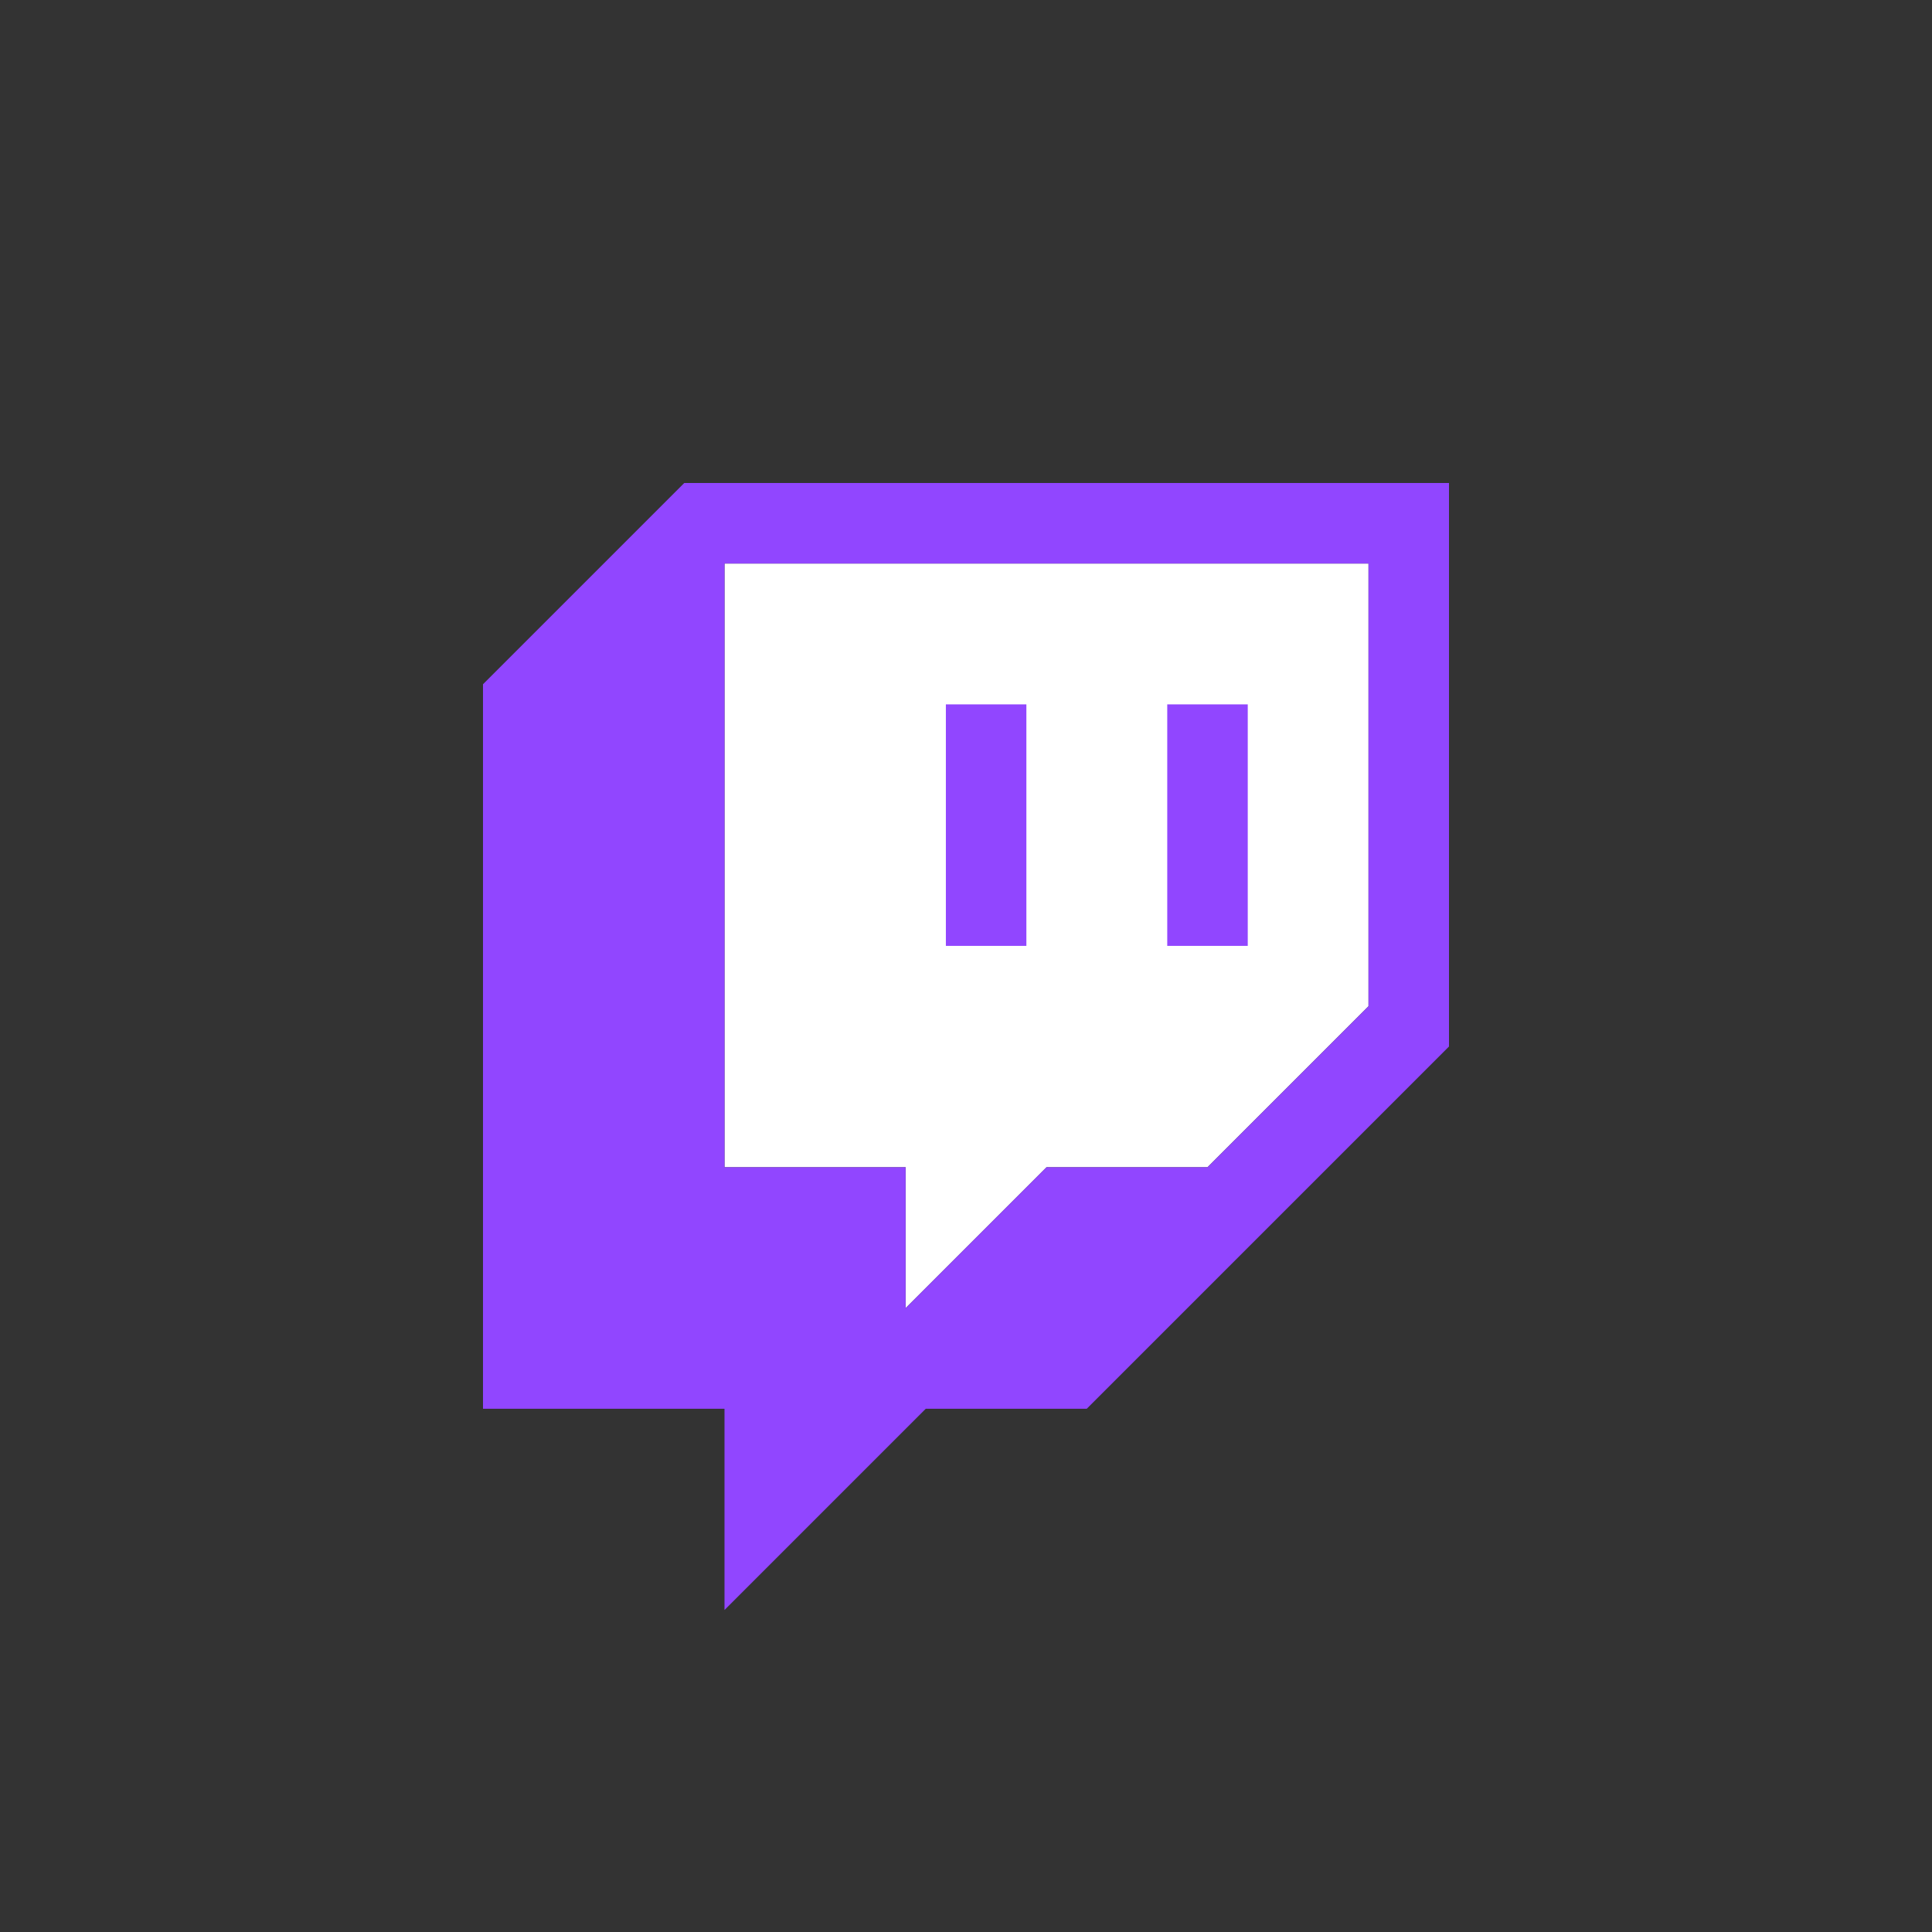 <?xml version="1.0" encoding="UTF-8" standalone="no"?>
<svg
   xmlns:dc="http://purl.org/dc/elements/1.1/"
   xmlns:cc="http://creativecommons.org/ns#"
   xmlns:rdf="http://www.w3.org/1999/02/22-rdf-syntax-ns#"
   xmlns:svg="http://www.w3.org/2000/svg"
   xmlns="http://www.w3.org/2000/svg"
   xmlns:sodipodi="http://sodipodi.sourceforge.net/DTD/sodipodi-0.dtd"
   xmlns:inkscape="http://www.inkscape.org/namespaces/inkscape"
   version="1.1"
   id="Layer_1"
   x="0px"
   y="0px"
   viewBox="0 0 4800 4800"
   xml:space="preserve"
   sodipodi:docname="TwitchGlitchPurple.svg"
   width="4800"
   height="4800"
   inkscape:version="1.0 (4035a4fb49, 2020-05-01)"><rect x="0" y="0" width="4800" height="4800" fill="#333333" stroke="none"/><defs
   id="defs22" /><sodipodi:namedview
   inkscape:document-rotation="0"
   pagecolor="#ffffff"
   bordercolor="#666666"
   borderopacity="1"
   objecttolerance="10"
   gridtolerance="10"
   guidetolerance="10"
   inkscape:pageopacity="0"
   inkscape:pageshadow="2"
   inkscape:window-width="1920"
   inkscape:window-height="1057"
   id="namedview20"
   showgrid="false"
   inkscape:zoom="0.125"
   inkscape:cx="1789.0251"
   inkscape:cy="2862.4283"
   inkscape:window-x="-8"
   inkscape:window-y="-8"
   inkscape:window-maximized="1"
   inkscape:current-layer="Layer_1"
   lock-margins="false" />
<style
   type="text/css"
   id="style2">
	.st0{fill:#FFFFFF;}
	.st1{fill:#9146FF;}
</style>
<title
   id="title4">Asset 2</title>
<g
   id="g17"
   transform="translate(1200,1200)">
	<polygon
   class="st0"
   points="2200,200 2200,1300 1800,1700 1400,1700 1050,2050 1050,1700 600,1700 600,200 "
   id="polygon6" />
	<g
   id="g15">
		<g
   id="Layer_1-2">
			<path
   class="st1"
   d="M 500,0 0,500 v 1800 h 600 v 500 l 500,-500 h 400 l 900,-900 V 0 Z m 1700,1300 -400,400 h -400 l -350,350 V 1700 H 600 V 200 h 1600 z"
   id="path8" />
			<rect
   x="1700"
   y="550"
   class="st1"
   width="200"
   height="600"
   id="rect10" />
			<rect
   x="1150"
   y="550"
   class="st1"
   width="200"
   height="600"
   id="rect12" />
		</g>
	</g>
</g>
</svg>
